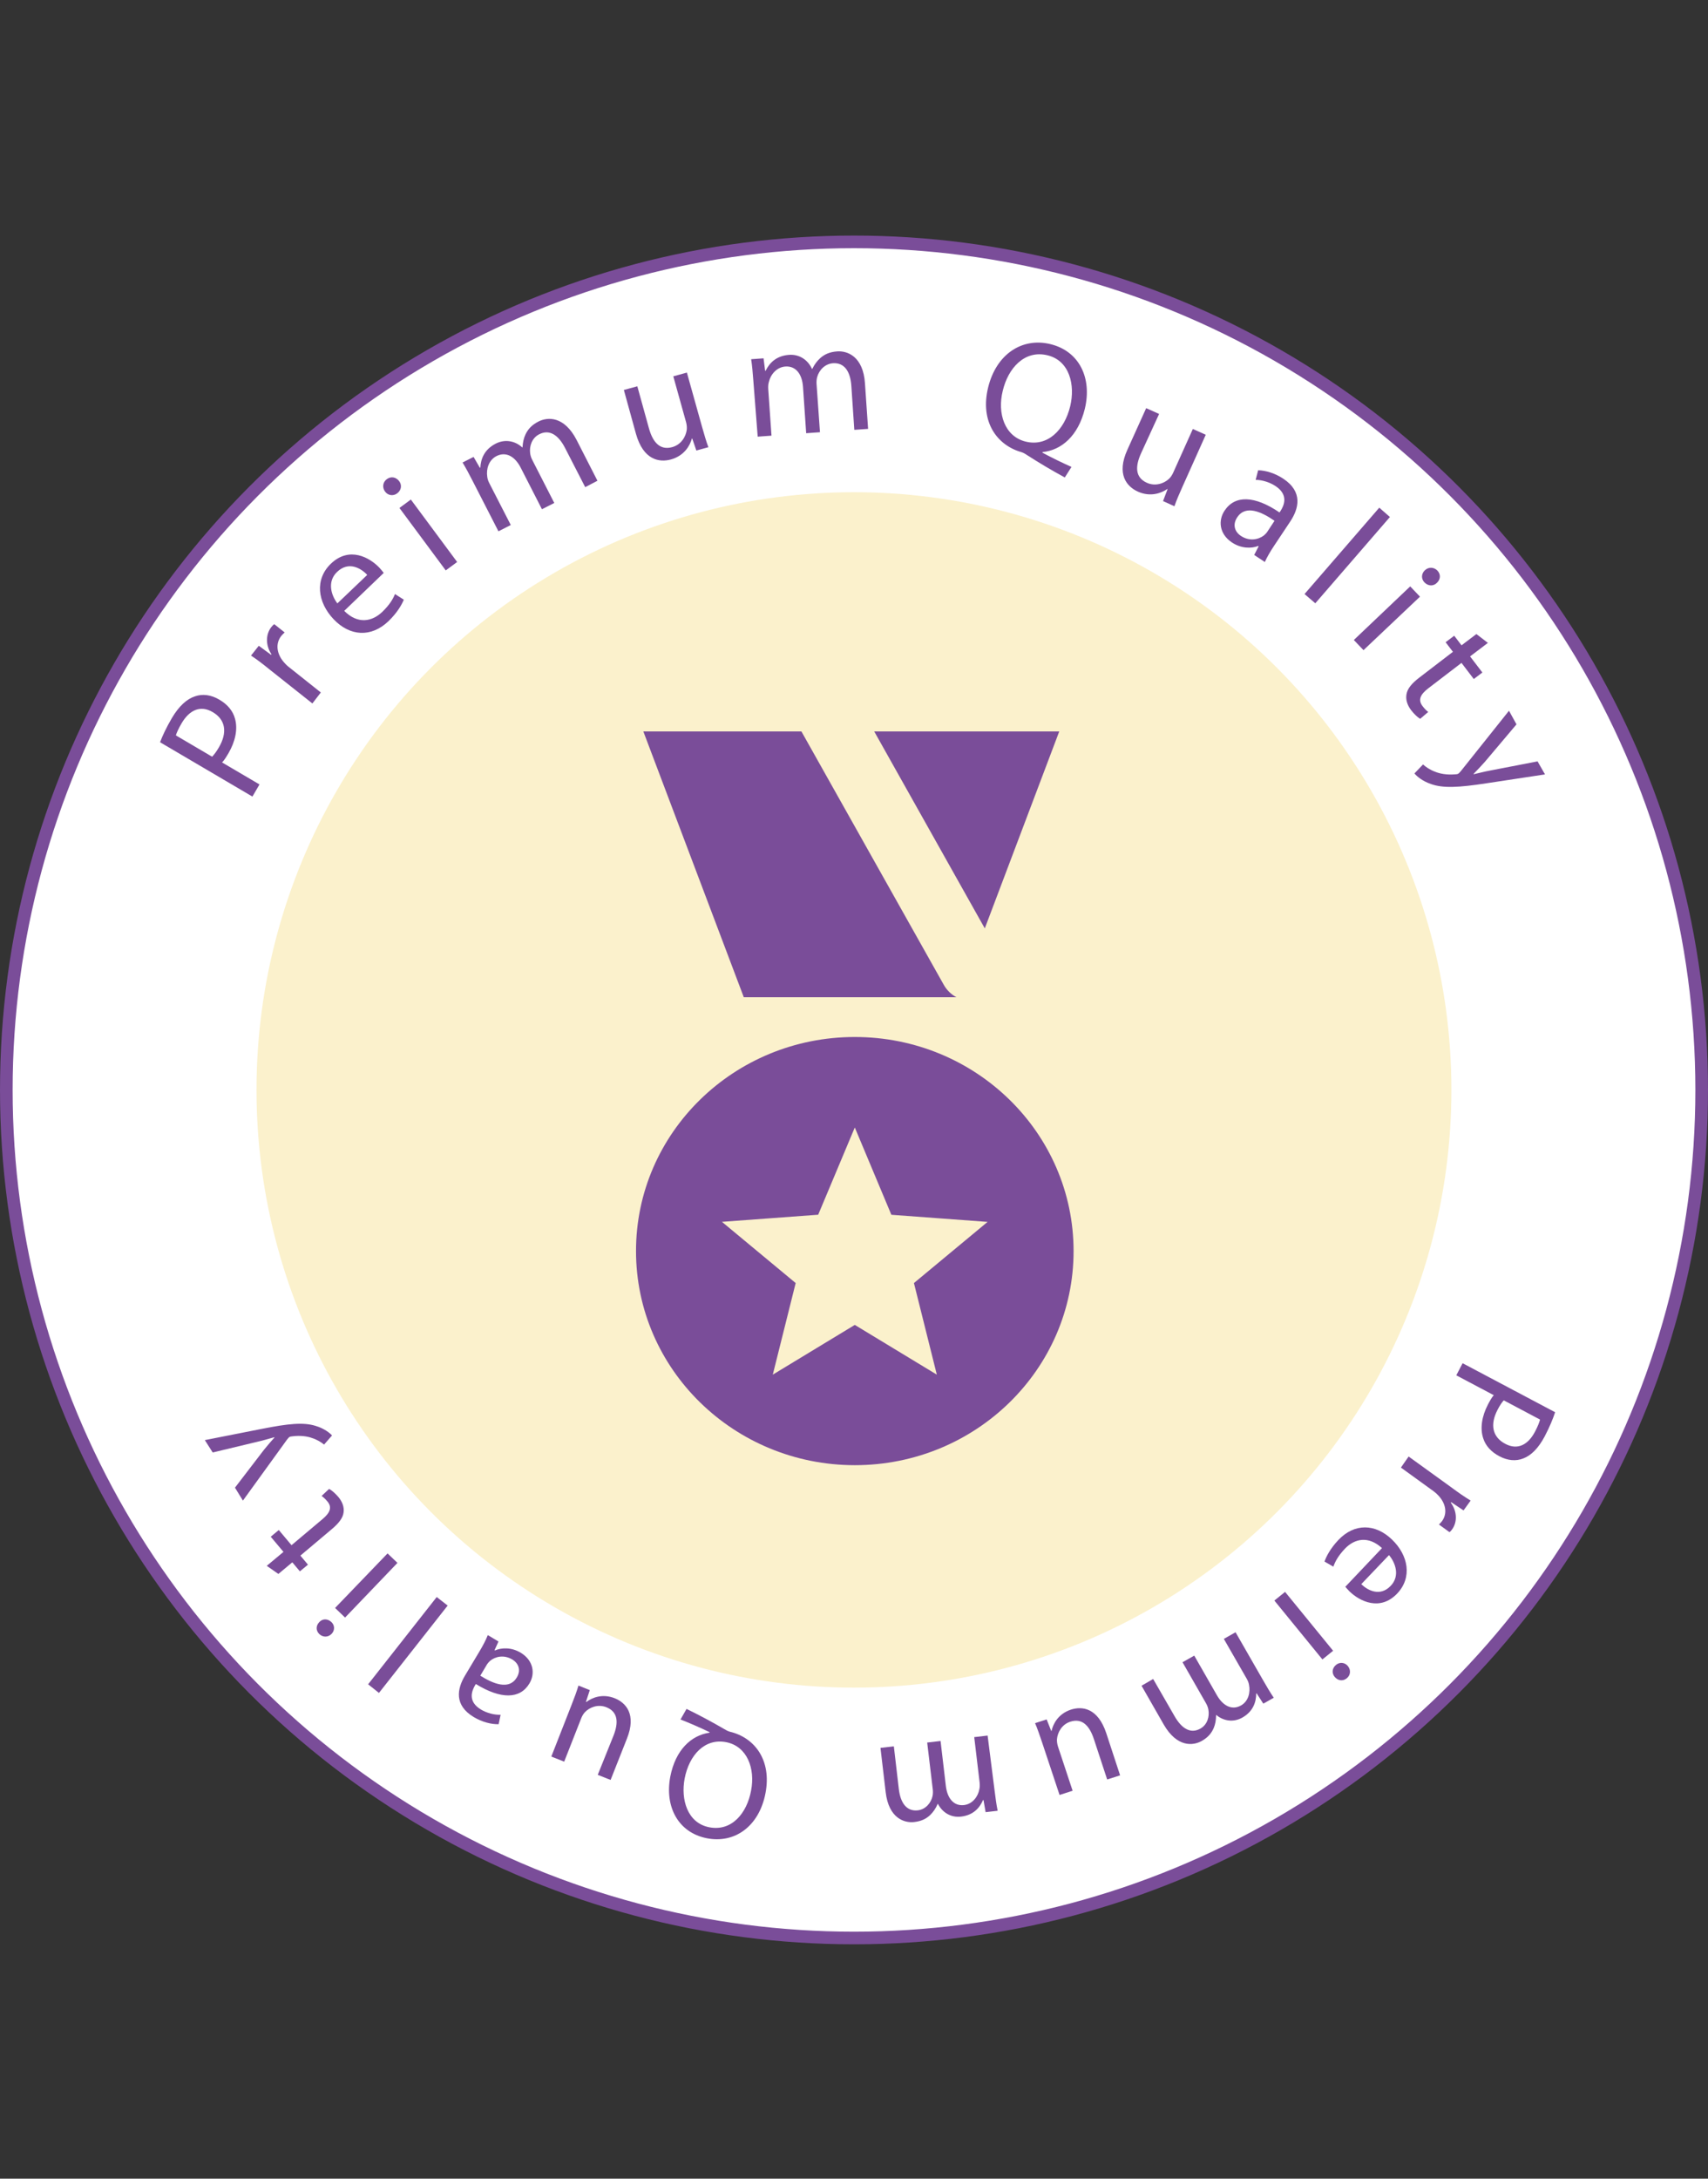 <svg width="120" height="153" viewBox="0 0 120 153" fill="none" xmlns="http://www.w3.org/2000/svg">
<rect x="0" y="0" width="120" height="153" fill="#333333" stroke="none"/>
<circle cx="59.999" cy="76.543" r="59.82" fill="white"/>
<circle cx="59.997" cy="76.542" r="41.532" fill="#FBF1CC" stroke="#FBF1CC" stroke-width="0.887"/>
<path fill-rule="evenodd" clip-rule="evenodd" d="M45.196 51.366H56.305L66.312 69.168C66.526 69.546 66.839 69.844 67.195 70.032H52.257L45.196 51.357V51.366ZM60.056 72.825C68.546 72.825 75.427 79.556 75.427 87.86C75.427 96.164 68.546 102.895 60.056 102.895C51.567 102.891 44.685 96.16 44.685 87.856C44.685 79.552 51.567 72.825 60.056 72.825ZM60.056 79.179L62.625 85.31L69.386 85.809L64.211 90.104L65.819 96.537L60.056 93.044L54.294 96.537L55.902 90.104L50.722 85.805L57.484 85.306L60.056 79.179ZM61.42 51.366H74.42L69.189 65.197L61.42 51.366Z" fill="#7A4D99"/>
<circle cx="60" cy="76.543" r="59.556" stroke="#7A4D99" stroke-width="0.887"/>
<path d="M11.245 52.125C11.415 51.676 11.677 51.107 12.078 50.423C12.573 49.588 13.126 49.086 13.704 48.9C14.226 48.717 14.829 48.789 15.406 49.132C15.999 49.476 16.365 49.935 16.508 50.462C16.72 51.195 16.534 52.068 16.056 52.889C15.903 53.147 15.761 53.382 15.602 53.544L18.231 55.089L17.734 55.941L11.245 52.125ZM14.902 53.141C15.061 52.98 15.218 52.762 15.381 52.481C15.982 51.455 15.859 50.545 14.947 50.011C14.081 49.497 13.301 49.864 12.756 50.799C12.537 51.172 12.405 51.472 12.356 51.644L14.902 53.141Z" fill="#7A4D99"/>
<path d="M18.999 47.063C18.5 46.656 18.059 46.318 17.636 46.038L18.182 45.351L19.044 45.985L19.072 45.948C18.65 45.315 18.658 44.546 19.067 44.031C19.14 43.942 19.194 43.883 19.27 43.834L20.001 44.416C19.923 44.48 19.852 44.554 19.762 44.658C19.334 45.203 19.443 45.919 19.935 46.494C20.021 46.598 20.131 46.713 20.265 46.821L22.54 48.63L21.947 49.401L18.999 47.063Z" fill="#7A4D99"/>
<path d="M24.184 42.9C25.137 43.855 26.133 43.66 26.855 42.974C27.367 42.477 27.595 42.098 27.751 41.719L28.371 42.114C28.225 42.469 27.917 43.018 27.3 43.617C26.075 44.793 24.578 44.685 23.44 43.488C22.301 42.29 22.099 40.684 23.253 39.582C24.547 38.348 25.971 39.147 26.665 39.878C26.803 40.027 26.895 40.156 26.96 40.234L24.184 42.9ZM25.8 40.374C25.371 39.909 24.498 39.386 23.688 40.16C22.957 40.853 23.282 41.829 23.704 42.374L25.8 40.374Z" fill="#7A4D99"/>
<path d="M31.317 40.058L28.064 35.672L28.865 35.081L32.118 39.467L31.317 40.058ZM28.041 33.785C28.248 34.053 28.214 34.419 27.895 34.654C27.611 34.859 27.249 34.793 27.05 34.518C26.844 34.234 26.887 33.861 27.18 33.648C27.481 33.428 27.826 33.508 28.041 33.785Z" fill="#7A4D99"/>
<path d="M33.21 33.782C32.953 33.276 32.734 32.871 32.498 32.48L33.273 32.088L33.714 32.851L33.747 32.838C33.779 32.24 34.018 31.573 34.819 31.159C35.476 30.819 36.193 30.959 36.694 31.423L36.712 31.408C36.729 31.057 36.806 30.744 36.925 30.498C37.104 30.13 37.364 29.842 37.827 29.605C38.475 29.273 39.636 29.205 40.512 30.899L41.975 33.762L41.115 34.211L39.698 31.456C39.216 30.521 38.587 30.133 37.879 30.5C37.374 30.757 37.176 31.332 37.248 31.843C37.267 31.989 37.322 32.163 37.404 32.315L38.942 35.322L38.075 35.761L36.585 32.847C36.192 32.073 35.563 31.685 34.881 32.03C34.326 32.315 34.153 32.956 34.233 33.477C34.249 33.639 34.307 33.796 34.382 33.94L35.886 36.871L35.019 37.311L33.21 33.782Z" fill="#7A4D99"/>
<path d="M49.327 29.985C49.485 30.529 49.616 31.007 49.771 31.406L48.924 31.639L48.634 30.794L48.609 30.8C48.475 31.292 48.08 32.001 47.141 32.266C46.318 32.493 45.197 32.308 44.68 30.463L43.831 27.385L44.777 27.129L45.585 30.051C45.86 31.055 46.358 31.639 47.23 31.4C47.873 31.22 48.191 30.648 48.251 30.173C48.266 30.014 48.251 29.836 48.204 29.655L47.304 26.428L48.259 26.165L49.327 29.985Z" fill="#7A4D99"/>
<path d="M52.925 26.699C52.882 26.134 52.844 25.681 52.774 25.226L53.646 25.163L53.756 26.04L53.788 26.043C54.056 25.498 54.528 24.99 55.425 24.921C56.168 24.863 56.762 25.279 57.048 25.907L57.072 25.902C57.222 25.587 57.422 25.333 57.633 25.145C57.938 24.877 58.29 24.717 58.815 24.678C59.533 24.625 60.642 25.026 60.77 26.914L60.99 30.118L60.022 30.187L59.814 27.105C59.743 26.064 59.311 25.454 58.52 25.509C57.955 25.552 57.545 25.994 57.41 26.487C57.374 26.62 57.356 26.81 57.371 26.988L57.609 30.354L56.64 30.423L56.417 27.163C56.354 26.291 55.93 25.69 55.179 25.74C54.558 25.786 54.14 26.308 54.02 26.818C53.973 26.974 53.966 27.142 53.974 27.311L54.203 30.595L53.234 30.665L52.925 26.699Z" fill="#7A4D99"/>
<path d="M74.81 33.531C73.879 33.027 72.976 32.485 72.189 31.979C72.054 31.886 71.909 31.8 71.769 31.755C70.028 31.263 68.844 29.604 69.421 27.221C69.996 24.854 71.822 23.678 73.812 24.17C75.818 24.663 76.741 26.537 76.216 28.716C75.749 30.613 74.572 31.617 73.245 31.749L73.234 31.788C73.92 32.157 74.68 32.525 75.28 32.79L74.81 33.531ZM75.191 28.524C75.547 27.042 75.154 25.33 73.594 24.951C71.98 24.559 70.824 25.854 70.449 27.454C70.062 29.021 70.574 30.649 72.064 31.013C73.592 31.389 74.785 30.21 75.191 28.524Z" fill="#7A4D99"/>
<path d="M83.082 34.171C82.849 34.687 82.654 35.141 82.512 35.553L81.712 35.189L82.031 34.353L82.008 34.343C81.588 34.632 80.831 34.922 79.946 34.526C79.169 34.173 78.416 33.316 79.213 31.571L80.528 28.664L81.436 29.07L80.177 31.814C79.743 32.76 79.751 33.53 80.574 33.904C81.181 34.177 81.796 33.946 82.14 33.618C82.254 33.508 82.358 33.349 82.429 33.188L83.806 30.126L84.714 30.532L83.082 34.171Z" fill="#7A4D99"/>
<path d="M88.117 38.973L88.431 38.361L88.401 38.342C87.91 38.529 87.205 38.527 86.555 38.097C85.635 37.482 85.589 36.523 86.036 35.86C86.765 34.758 88.148 34.799 89.896 35.989L89.962 35.891C90.205 35.513 90.556 34.768 89.628 34.144C89.206 33.864 88.676 33.702 88.219 33.699L88.394 33.026C88.93 33.036 89.578 33.233 90.159 33.617C91.555 34.541 91.253 35.716 90.646 36.629L89.516 38.327C89.255 38.719 89.017 39.122 88.864 39.468L88.117 38.973ZM89.545 36.574C88.649 35.953 87.527 35.43 86.931 36.32C86.568 36.856 86.761 37.355 87.184 37.635C87.773 38.027 88.402 37.902 88.79 37.609C88.868 37.544 88.957 37.457 89.012 37.382L89.545 36.574Z" fill="#7A4D99"/>
<path d="M96.904 35.653L97.652 36.308L92.41 42.367L91.653 41.718L96.904 35.653Z" fill="#7A4D99"/>
<path d="M95.117 44.945L99.078 41.18L99.764 41.902L95.796 45.658L95.117 44.945ZM100.954 40.931C100.715 41.173 100.353 41.179 100.075 40.897C99.834 40.641 99.86 40.283 100.106 40.05C100.361 39.809 100.73 39.811 100.987 40.068C101.242 40.34 101.209 40.69 100.954 40.931Z" fill="#7A4D99"/>
<path d="M104.535 45.148L103.284 46.097L104.148 47.228L103.544 47.685L102.68 46.553L100.339 48.346C99.803 48.761 99.606 49.143 99.942 49.584C100.099 49.791 100.239 49.924 100.344 49.998L99.778 50.482C99.603 50.377 99.374 50.172 99.138 49.869C98.86 49.498 98.751 49.119 98.817 48.756C98.879 48.353 99.202 47.983 99.712 47.59L102.079 45.775L101.565 45.102L102.169 44.645L102.683 45.319L103.728 44.527L104.535 45.148Z" fill="#7A4D99"/>
<path d="M106.545 50.869L104.326 53.498C104.075 53.78 103.764 54.111 103.524 54.353L103.539 54.371C103.874 54.298 104.294 54.185 104.702 54.111L108.025 53.469L108.549 54.384L104.433 55.008C102.456 55.311 101.385 55.363 100.532 55.059C99.918 54.849 99.533 54.508 99.375 54.317L99.979 53.684C100.171 53.862 100.473 54.067 100.829 54.197C101.145 54.331 101.65 54.426 102.199 54.381C102.312 54.376 102.393 54.367 102.443 54.34C102.494 54.313 102.548 54.254 102.638 54.15L106.018 49.913L106.545 50.869Z" fill="#7A4D99"/>
<path d="M109.259 99.176C109.114 99.621 108.886 100.186 108.528 100.87C108.086 101.705 107.572 102.217 107.017 102.423C106.517 102.624 105.927 102.579 105.348 102.27C104.755 101.96 104.377 101.528 104.212 101.021C103.971 100.315 104.111 99.457 104.538 98.637C104.674 98.378 104.802 98.143 104.949 97.979L102.316 96.585L102.759 95.734L109.259 99.176ZM105.65 98.341C105.502 98.505 105.36 98.724 105.215 99.005C104.678 100.031 104.841 100.912 105.754 101.394C106.622 101.858 107.364 101.466 107.85 100.532C108.046 100.16 108.161 99.861 108.199 99.692L105.65 98.341Z" fill="#7A4D99"/>
<path d="M101.948 104.439C102.453 104.815 102.899 105.125 103.324 105.38L102.825 106.072L101.955 105.491L101.93 105.529C102.371 106.128 102.399 106.877 102.025 107.397C101.959 107.487 101.909 107.547 101.837 107.598L101.097 107.062C101.171 106.996 101.236 106.921 101.319 106.816C101.71 106.266 101.57 105.574 101.064 105.034C100.975 104.936 100.863 104.829 100.727 104.729L98.425 103.063L98.967 102.287L101.948 104.439Z" fill="#7A4D99"/>
<path d="M97.096 108.718C96.123 107.828 95.161 108.06 94.491 108.76C94.016 109.266 93.812 109.646 93.678 110.021L93.056 109.663C93.18 109.31 93.454 108.763 94.027 108.152C95.164 106.954 96.627 106.995 97.793 108.113C98.958 109.231 99.231 110.788 98.16 111.912C96.958 113.169 95.533 112.451 94.823 111.769C94.681 111.63 94.586 111.508 94.519 111.434L97.096 108.718ZM95.641 111.249C96.082 111.684 96.957 112.156 97.709 111.367C98.387 110.661 98.024 109.723 97.588 109.21L95.641 111.249Z" fill="#7A4D99"/>
<path d="M90.286 111.793L93.661 115.928L92.909 116.537L89.534 112.402L90.286 111.793ZM93.774 117.765C93.559 117.513 93.575 117.155 93.874 116.913C94.141 116.7 94.497 116.749 94.704 117.009C94.918 117.276 94.894 117.642 94.619 117.862C94.336 118.089 93.996 118.026 93.774 117.765Z" fill="#7A4D99"/>
<path d="M88.737 117.99C89.011 118.472 89.243 118.857 89.491 119.228L88.756 119.643L88.29 118.919L88.258 118.933C88.255 119.517 88.054 120.178 87.294 120.615C86.67 120.974 85.966 120.869 85.455 120.438L85.439 120.453C85.439 120.796 85.379 121.104 85.274 121.349C85.117 121.715 84.878 122.007 84.438 122.258C83.823 122.609 82.695 122.724 81.763 121.111L80.202 118.384L81.018 117.91L82.529 120.534C83.042 121.425 83.673 121.775 84.345 121.388C84.825 121.116 84.99 120.547 84.896 120.052C84.871 119.91 84.808 119.743 84.722 119.599L83.081 116.734L83.905 116.269L85.494 119.045C85.913 119.783 86.544 120.134 87.192 119.768C87.72 119.467 87.857 118.835 87.755 118.331C87.731 118.174 87.668 118.023 87.588 117.886L85.984 115.094L86.807 114.628L88.737 117.99Z" fill="#7A4D99"/>
<path d="M73.22 122.378C73.041 121.855 72.89 121.395 72.721 121.012L73.535 120.749L73.857 121.56L73.881 121.553C73.988 121.068 74.34 120.36 75.241 120.062C76.032 119.805 77.133 119.938 77.723 121.713L78.696 124.677L77.787 124.967L76.862 122.154C76.547 121.187 76.034 120.64 75.195 120.91C74.579 121.113 74.296 121.683 74.259 122.149C74.252 122.305 74.276 122.477 74.33 122.651L75.359 125.758L74.442 126.055L73.22 122.378Z" fill="#7A4D99"/>
<path d="M69.876 125.734C69.945 126.283 70.003 126.723 70.093 127.164L69.247 127.262L69.098 126.413L69.067 126.411C68.832 126.953 68.396 127.469 67.526 127.574C66.805 127.662 66.207 127.282 65.899 126.682L65.875 126.689C65.744 127.002 65.561 127.258 65.365 127.451C65.08 127.725 64.745 127.895 64.236 127.955C63.539 128.038 62.44 127.695 62.226 125.86L61.86 122.748L62.8 122.639L63.148 125.633C63.267 126.645 63.716 127.22 64.484 127.134C65.032 127.068 65.41 126.619 65.518 126.133C65.547 126.002 65.556 125.815 65.532 125.643L65.142 122.373L66.082 122.264L66.454 125.431C66.556 126.278 66.998 126.846 67.726 126.765C68.329 126.694 68.711 126.167 68.804 125.665C68.842 125.511 68.842 125.348 68.826 125.183L68.447 121.992L69.387 121.883L69.876 125.734Z" fill="#7A4D99"/>
<path d="M48.234 120.012C49.165 120.464 50.07 120.953 50.86 121.413C50.996 121.498 51.141 121.575 51.279 121.613C52.999 122.018 54.23 123.584 53.781 125.931C53.334 128.263 51.611 129.486 49.65 129.092C47.672 128.698 46.685 126.911 47.093 124.764C47.458 122.896 48.556 121.867 49.843 121.682L49.852 121.644C49.166 121.313 48.409 120.987 47.811 120.755L48.234 120.012ZM48.1 124.908C47.824 126.367 48.287 128.019 49.825 128.322C51.416 128.635 52.48 127.324 52.769 125.748C53.072 124.204 52.496 122.64 51.028 122.349C49.522 122.048 48.416 123.248 48.1 124.908Z" fill="#7A4D99"/>
<path d="M40.151 119.742C40.353 119.23 40.522 118.778 40.641 118.371L41.437 118.691L41.166 119.519L41.189 119.528C41.585 119.229 42.308 118.914 43.188 119.262C43.961 119.573 44.736 120.375 44.042 122.11L42.899 124.999L41.996 124.642L43.093 121.915C43.47 120.975 43.426 120.224 42.607 119.895C42.002 119.655 41.414 119.906 41.095 120.241C40.989 120.352 40.896 120.511 40.834 120.672L39.638 123.715L38.734 123.358L40.151 119.742Z" fill="#7A4D99"/>
<path d="M35.022 115.278L34.745 115.888L34.775 115.905C35.244 115.702 35.931 115.674 36.584 116.065C37.509 116.626 37.6 117.558 37.196 118.223C36.538 119.329 35.19 119.347 33.431 118.262L33.371 118.36C33.152 118.739 32.846 119.48 33.779 120.049C34.204 120.304 34.727 120.439 35.172 120.422L35.033 121.085C34.511 121.098 33.871 120.934 33.287 120.585C31.883 119.744 32.122 118.587 32.67 117.671L33.69 115.968C33.925 115.574 34.138 115.172 34.271 114.828L35.022 115.278ZM33.745 117.678C34.647 118.245 35.764 118.706 36.303 117.813C36.631 117.276 36.418 116.797 35.993 116.542C35.402 116.186 34.795 116.335 34.431 116.636C34.358 116.703 34.276 116.792 34.226 116.868L33.745 117.678Z" fill="#7A4D99"/>
<path d="M26.624 118.889L25.864 118.282L30.683 112.154L31.451 112.754L26.624 118.889Z" fill="#7A4D99"/>
<path d="M27.924 109.757L24.244 113.596L23.542 112.922L27.229 109.091L27.924 109.757ZM22.43 113.918C22.651 113.672 23.003 113.651 23.287 113.914C23.534 114.153 23.526 114.503 23.297 114.741C23.06 114.986 22.701 115 22.439 114.761C22.177 114.506 22.193 114.164 22.43 113.918Z" fill="#7A4D99"/>
<path d="M18.742 109.963L19.916 108.984L19.021 107.919L19.587 107.448L20.482 108.514L22.677 106.667C23.179 106.24 23.352 105.859 23.005 105.444C22.842 105.249 22.7 105.125 22.594 105.057L23.122 104.561C23.297 104.656 23.53 104.846 23.775 105.131C24.063 105.481 24.187 105.846 24.14 106.202C24.098 106.597 23.801 106.972 23.323 107.377L21.104 109.246L21.637 109.881L21.07 110.351L20.537 109.717L19.558 110.533L18.742 109.963Z" fill="#7A4D99"/>
<path d="M16.508 104.474L18.545 101.816C18.776 101.531 19.064 101.195 19.285 100.949L19.27 100.932C18.947 101.018 18.544 101.146 18.15 101.235L14.944 102.003L14.391 101.134L18.369 100.35C20.28 99.969 21.32 99.873 22.166 100.133C22.773 100.312 23.164 100.627 23.328 100.807L22.769 101.449C22.574 101.284 22.27 101.097 21.917 100.986C21.603 100.869 21.107 100.798 20.574 100.865C20.465 100.875 20.386 100.887 20.338 100.915C20.29 100.944 20.241 101.004 20.158 101.109L17.067 105.382L16.508 104.474Z" fill="#7A4D99"/>
</svg>
